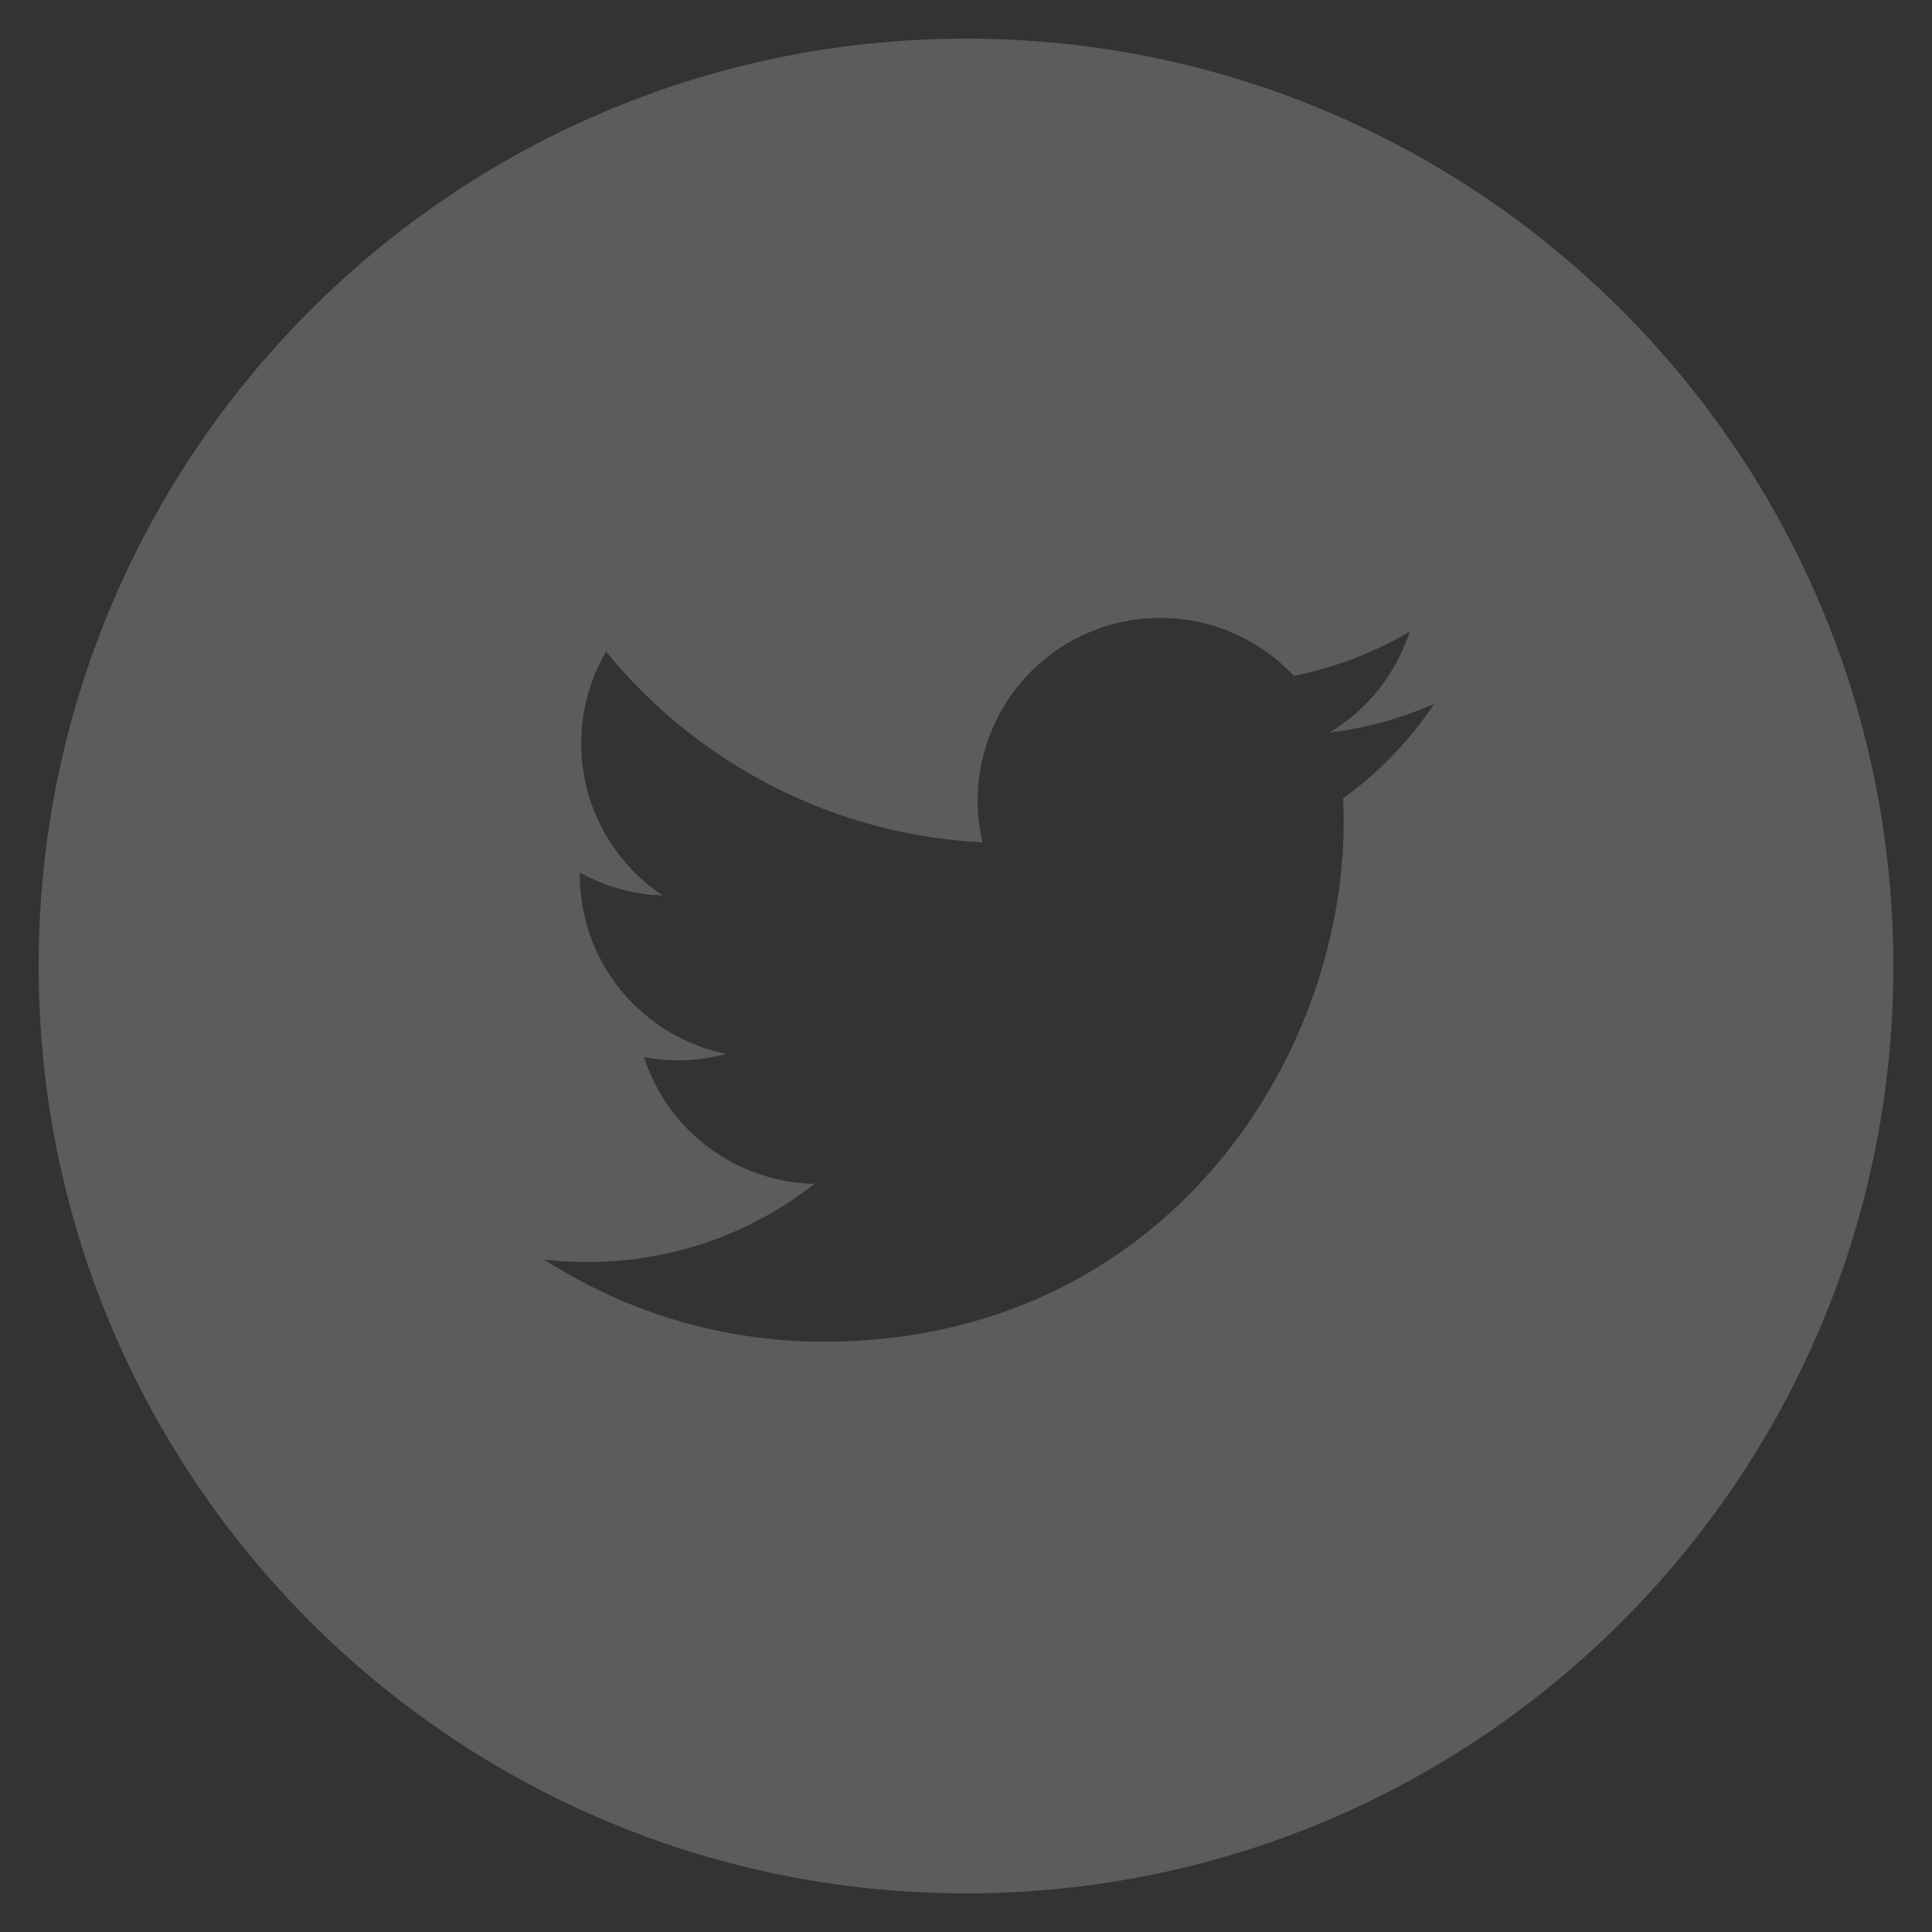 <svg width="29" height="29" viewBox="0 0 29 29" fill="none" xmlns="http://www.w3.org/2000/svg">
<rect x="0" y="0" width="29" height="29" fill="#333333" stroke="none"/>
<path d="M14.5 0.58C6.812 0.58 0.58 6.812 0.58 14.5C0.58 22.188 6.812 28.42 14.5 28.42C22.188 28.42 28.42 22.188 28.42 14.5C28.42 6.812 22.188 0.58 14.5 0.58ZM20.162 11.983C20.168 12.102 20.169 12.221 20.169 12.337C20.169 15.962 17.413 20.139 12.37 20.139C10.88 20.142 9.421 19.713 8.168 18.907C8.381 18.933 8.6 18.943 8.822 18.943C10.107 18.943 11.288 18.506 12.226 17.77C11.655 17.759 11.101 17.569 10.642 17.228C10.183 16.887 9.842 16.411 9.666 15.867C10.076 15.945 10.499 15.929 10.903 15.819C10.282 15.694 9.724 15.358 9.323 14.868C8.922 14.378 8.703 13.764 8.703 13.131V13.098C9.073 13.302 9.496 13.427 9.946 13.441C9.364 13.054 8.952 12.459 8.794 11.778C8.637 11.098 8.745 10.382 9.097 9.779C9.786 10.626 10.645 11.318 11.618 11.812C12.592 12.306 13.658 12.59 14.748 12.645C14.609 12.057 14.669 11.44 14.918 10.889C15.166 10.338 15.59 9.885 16.123 9.599C16.655 9.314 17.268 9.213 17.864 9.311C18.46 9.41 19.007 9.703 19.42 10.144C20.033 10.023 20.622 9.798 21.16 9.479C20.955 10.114 20.527 10.653 19.955 10.997C20.498 10.931 21.029 10.785 21.53 10.563C21.162 11.114 20.699 11.595 20.162 11.983Z" fill="white" fill-opacity="0.2"/>
</svg>
